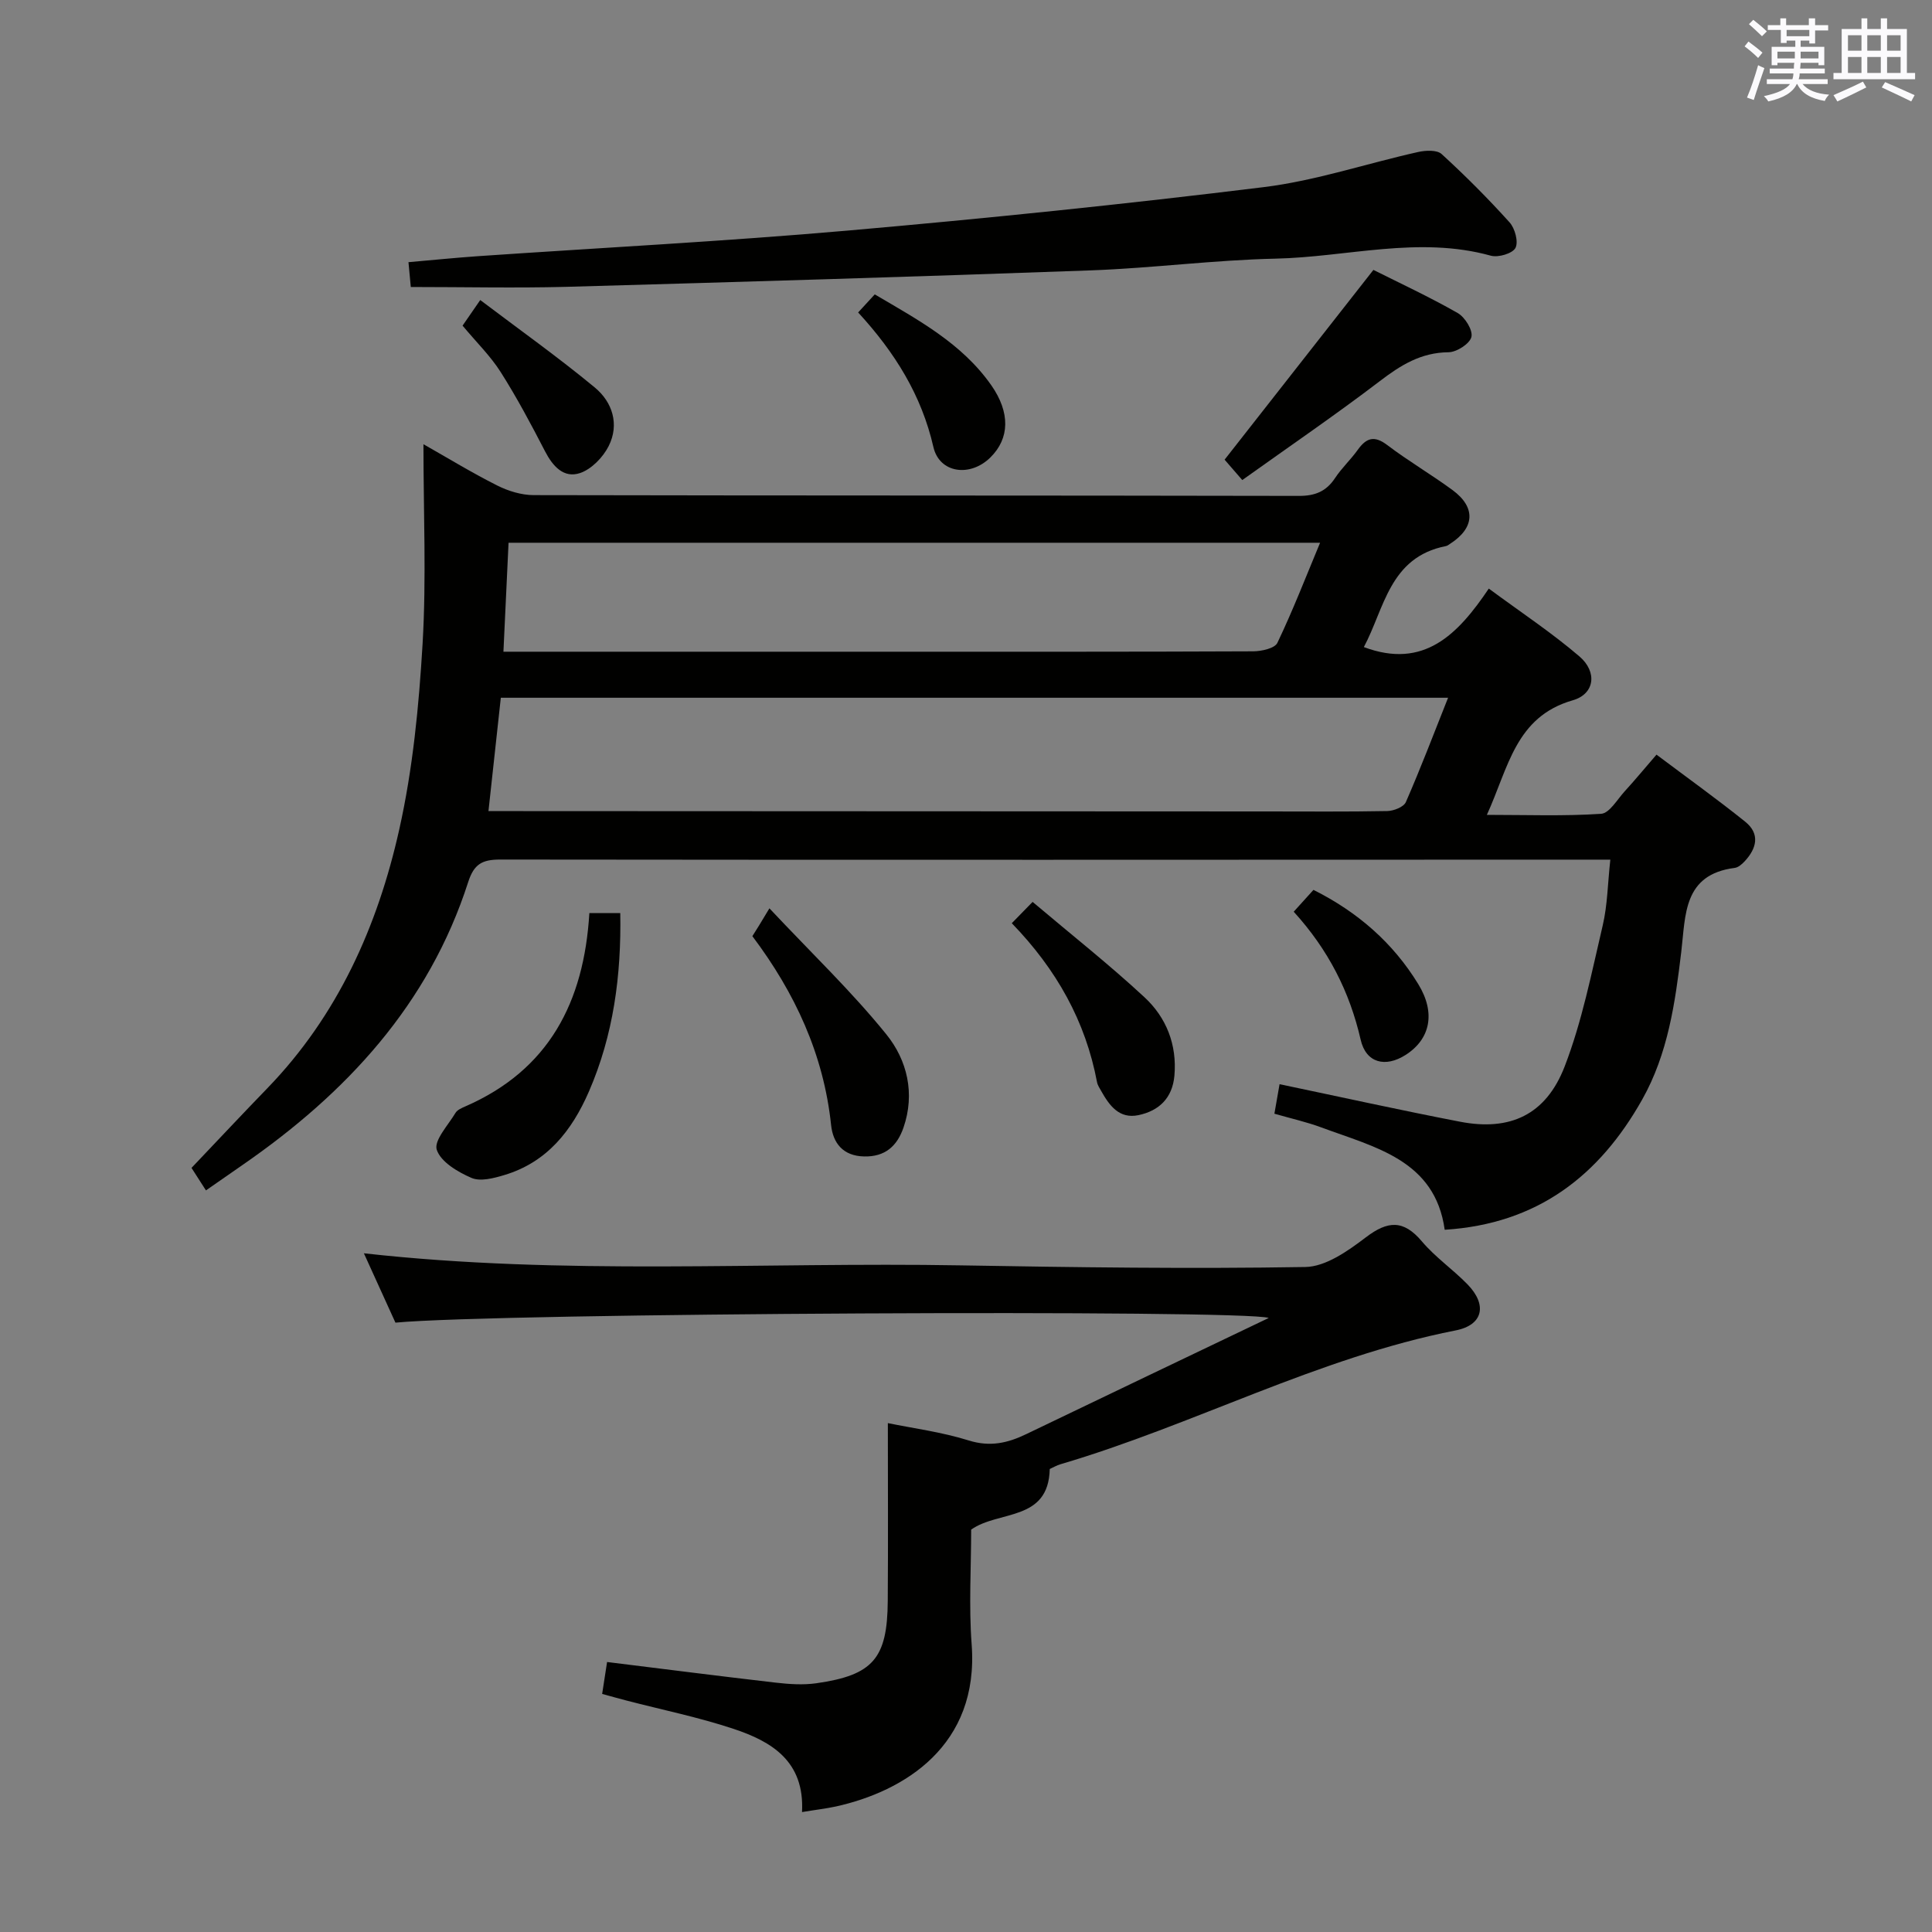 <svg enable-background="new 0 0 400 400" viewBox="0 0 400 400" xmlns="http://www.w3.org/2000/svg"><rect x="0" y="0" width="400" height="400" fill="#808080" stroke="none"/><g fill="#010100"><path d="m42.64 246.46c-1.21-1.88-2.25-3.51-2.99-4.66 5.44-5.72 10.54-11.16 15.72-16.51 14.57-15.06 22.82-33.54 27.29-53.55 2.81-12.55 4.07-25.55 4.83-38.42.8-13.57.18-27.23.18-41.35 5.02 2.85 10.05 5.92 15.3 8.56 2.27 1.14 4.99 1.97 7.5 1.98 52.81.11 105.63.05 158.44.16 3.37.01 5.67-.92 7.51-3.71 1.37-2.07 3.24-3.8 4.69-5.83 1.77-2.47 3.41-3.03 6.1-.99 4.36 3.31 9.12 6.09 13.53 9.33 4.87 3.59 4.59 7.84-.5 11.11-.28.18-.56.42-.87.48-11.72 2.29-12.74 12.96-17 20.91 12.41 4.65 19.44-2.57 25.87-12.11 6.66 4.92 13.03 9.13 18.77 14.05 3.73 3.2 3.18 7.77-1.39 9.08-11.88 3.41-13.3 13.93-17.78 23.72 8.26 0 15.98.29 23.65-.22 1.72-.11 3.33-2.95 4.87-4.64 2.12-2.32 4.12-4.74 6.6-7.61 6.24 4.69 12.43 9.12 18.36 13.88 3.13 2.51 2.39 5.54-.12 8.22-.55.59-1.32 1.26-2.05 1.35-10.69 1.37-10.15 9.76-11.06 17.36-1.26 10.56-2.75 21.1-8.08 30.58-8.89 15.81-21.73 25.78-40.9 26.98-2.01-14.47-14.47-17.07-25.6-21.21-2.94-1.09-6.04-1.78-9.66-2.82.37-2.11.75-4.26 1.07-6.11 12.76 2.67 25.03 5.39 37.37 7.77 10.31 1.99 17.77-1.38 21.66-11.45 3.61-9.36 5.57-19.39 7.88-29.21.98-4.17 1.02-8.56 1.57-13.6-1.78 0-3.35 0-4.92 0-74.97.02-149.94.07-224.91-.02-3.73 0-5.43.91-6.64 4.67-8.16 25.35-25.24 43.71-46.68 58.54-2.46 1.71-4.89 3.4-7.61 5.29zm257.17-102c-65.88 0-131.03 0-196.12 0-.86 7.88-1.69 15.49-2.56 23.47h5.77c51.78.02 103.57.04 155.35.07 8.33 0 16.65.08 24.97-.08 1.34-.03 3.41-.84 3.85-1.86 3.04-6.95 5.74-14.05 8.74-21.6zm-195.58-9.53h5.79 74.97c24.82 0 49.64.03 74.46-.08 1.73-.01 4.48-.61 5.02-1.76 3.2-6.69 5.88-13.62 8.84-20.72-56.43 0-112.27 0-168.02 0-.35 7.51-.68 14.63-1.06 22.56z"/><path d="m166.05 375.17c.56-10.53-6.29-14.61-14.18-17.23-7.22-2.4-14.73-3.93-22.12-5.85-1.58-.41-3.14-.85-5.08-1.38.35-2.28.67-4.33 1.02-6.61 11.9 1.47 23.39 2.94 34.89 4.27 2.79.32 5.68.52 8.44.13 11.74-1.68 14.7-5.13 14.78-17.04.09-12.1.02-24.21.02-36.82 5.22 1.07 11.14 1.84 16.74 3.59 4.41 1.38 8.06.55 11.91-1.31 16.76-8.07 33.54-16.07 50.21-24.05-4.88-1.78-159.96-1.04-180.81.97-2.11-4.64-4.29-9.42-6.53-14.36 41.38 4.63 82.47 1.79 123.5 2.5 23.8.41 47.61.74 71.41.34 4.25-.07 8.85-3.34 12.53-6.14 4.55-3.46 7.79-3.68 11.61.84 2.77 3.28 6.42 5.79 9.44 8.89 4.13 4.24 3.26 8.42-2.46 9.54-28.52 5.61-54.18 19.57-81.82 27.71-.78.23-1.5.66-2.21.98-.25 10.95-10.6 8.52-16.27 12.55 0 7.81-.5 15.82.1 23.74 1.59 21.03-13.99 30.45-28.09 33.58-2.09.45-4.23.69-7.03 1.16z"/><path d="m85.05 59.42c-.13-1.44-.28-3.05-.48-5.14 4.95-.43 9.65-.91 14.37-1.24 25.52-1.75 51.08-3.07 76.56-5.3 28.76-2.52 57.5-5.47 86.16-9 10.78-1.33 21.28-4.89 31.95-7.27 1.55-.35 3.89-.46 4.86.42 4.91 4.49 9.62 9.21 14.07 14.15 1.12 1.24 1.87 4.04 1.22 5.29-.61 1.16-3.56 2.03-5.09 1.61-14.95-4.15-29.75.29-44.6.61-12.77.28-25.5 1.97-38.27 2.43-36.22 1.32-72.45 2.39-108.69 3.41-10.45.27-20.92.03-32.06.03z"/><path d="m122.02 189.04h6.4c.23 12.89-1.4 25.24-6.5 36.97-3.52 8.09-8.68 14.64-17.53 17.28-2.17.65-4.93 1.38-6.78.58-2.82-1.21-6.34-3.3-7.18-5.81-.64-1.91 2.35-5.1 3.87-7.64.38-.64 1.31-1.03 2.06-1.36 17.23-7.52 24.55-21.5 25.66-40.02z"/><path d="m284.35 55.88c5.42 2.72 11.58 5.58 17.45 8.93 1.51.86 3.18 3.56 2.84 4.95-.34 1.41-3.06 3.16-4.75 3.17-5.72.05-9.93 2.7-14.27 6.02-9.07 6.91-18.49 13.35-28.42 20.44-1.71-1.98-2.86-3.3-3.66-4.22 10.33-13.17 20.4-26.01 30.81-39.29z"/><path d="m159.3 188.06c8.81 9.38 17.09 17.28 24.22 26.11 4.3 5.32 5.98 12.24 3.53 19.31-1.32 3.79-3.78 6.05-8.15 5.95-4.4-.1-6.44-2.8-6.83-6.5-1.54-14.62-7.47-27.37-16.3-39.11.51-.82.93-1.48 1.35-2.15.44-.73.87-1.45 2.18-3.61z"/><path d="m209.48 191.14c1.36-1.39 2.49-2.55 4.31-4.41 8.09 6.84 15.9 13 23.16 19.74 4.52 4.19 6.76 9.81 6.2 16.23-.41 4.63-3.17 7.28-7.45 8.18-3.98.83-6.02-1.99-7.72-5.02-.32-.58-.73-1.17-.85-1.8-2.37-12.59-8.35-23.31-17.65-32.92z"/><path d="m177.67 64.69c1.29-1.41 2.29-2.49 3.44-3.74 8.95 5.27 18.04 10.12 24.13 18.82 3.94 5.64 3.81 10.99-.18 14.93-4.21 4.16-10.57 3.27-11.81-2.15-2.45-10.69-7.93-19.54-15.58-27.86z"/><path d="m95.77 67.42c.97-1.41 1.89-2.73 3.66-5.3 8.09 6.12 16.14 11.84 23.72 18.11 3.64 3.01 5.14 7.63 2.86 12.14-1.17 2.32-3.55 4.77-5.91 5.57-3.39 1.14-5.66-1.41-7.27-4.53-2.87-5.56-5.82-11.1-9.17-16.38-2.1-3.31-4.98-6.12-7.89-9.61z"/><path d="m267.85 188.76c1.64-1.81 2.83-3.12 4.09-4.52 9.2 4.61 16.47 10.98 21.69 19.5 3.66 5.96 2.51 11.4-2.61 14.67-4.2 2.68-8.21 1.67-9.31-3.15-2.28-9.94-6.7-18.63-13.86-26.5z"/></g><path d="m361.2 9.6.8-1c.9.7 1.9 1.4 2.9 2.3l-.9 1.1c-1-1-2-1.8-2.8-2.4zm.5 10.6c.9-2.1 1.6-4.3 2.3-6.7.4.2.8.4 1.3.6-.7 2.1-1.5 4.3-2.2 6.6zm.4-15.2.9-.9c1 .8 2 1.6 2.8 2.4l-1 1c-.9-.9-1.8-1.7-2.7-2.5zm12.5-1.2h1.2v1.4h2.7v1.1h-2.7v2.7h-1.2v-.6h-1.8v1.3h4.9v3.8h-1.2v-.5h-3.7c0 .4-.1.9-.1 1.2h5.1v1h-5.2c0 .5-.1.9-.2 1.2h6v1h-5.2c1.1 1.3 2.9 2 5.5 2.2-.4.4-.7.8-.9 1.3-2.9-.5-4.8-1.6-5.7-3.5h-.1c-.8 1.7-2.7 2.9-5.9 3.6-.2-.4-.6-.8-.9-1.1 2.8-.6 4.6-1.4 5.4-2.5h-4.8v-1h5.3c.1-.3.2-.7.2-1.2h-4.9v-1h5c0-.4 0-.8.1-1.2h-3.5v.5h-1.2v-3.8h4.9v-1.3h-1.8v.5h-1.2v-2.7h-2.7v-1h2.6v-1.4h1.2v1.4h4.7v-1.4zm-6.6 8.3h3.6c0-.4 0-.9 0-1.4h-3.6zm1.9-4.6h4.7v-1.3h-4.7zm6.6 3.2h-3.7v1.4h3.7z" fill="#fbfafc"/><path d="m385.3 3.8h1.3v2.2h2.8v-2.2h1.3v2.2h4.1v9.1h1.7v1.3h-16.9v-1.3h1.7v-9.1h4.1v-2.2zm.4 13.1.7 1.2c-1.8.9-3.8 1.9-6 2.9-.2-.4-.5-.8-.8-1.3 2.3-1 4.3-1.9 6.1-2.8zm-3.1-6.4h2.8v-3.2h-2.8zm0 4.6h2.8v-3.3h-2.8zm4-4.6h2.8v-3.2h-2.8zm0 4.6h2.8v-3.3h-2.8zm3.7 1.9c2.1.9 4.1 1.8 6.1 2.7l-.7 1.3c-2.2-1.1-4.2-2-6.1-2.9zm3.2-9.7h-2.8v3.2h2.8zm-2.8 7.8h2.8v-3.3h-2.8z" fill="#fbfafc"/></svg>